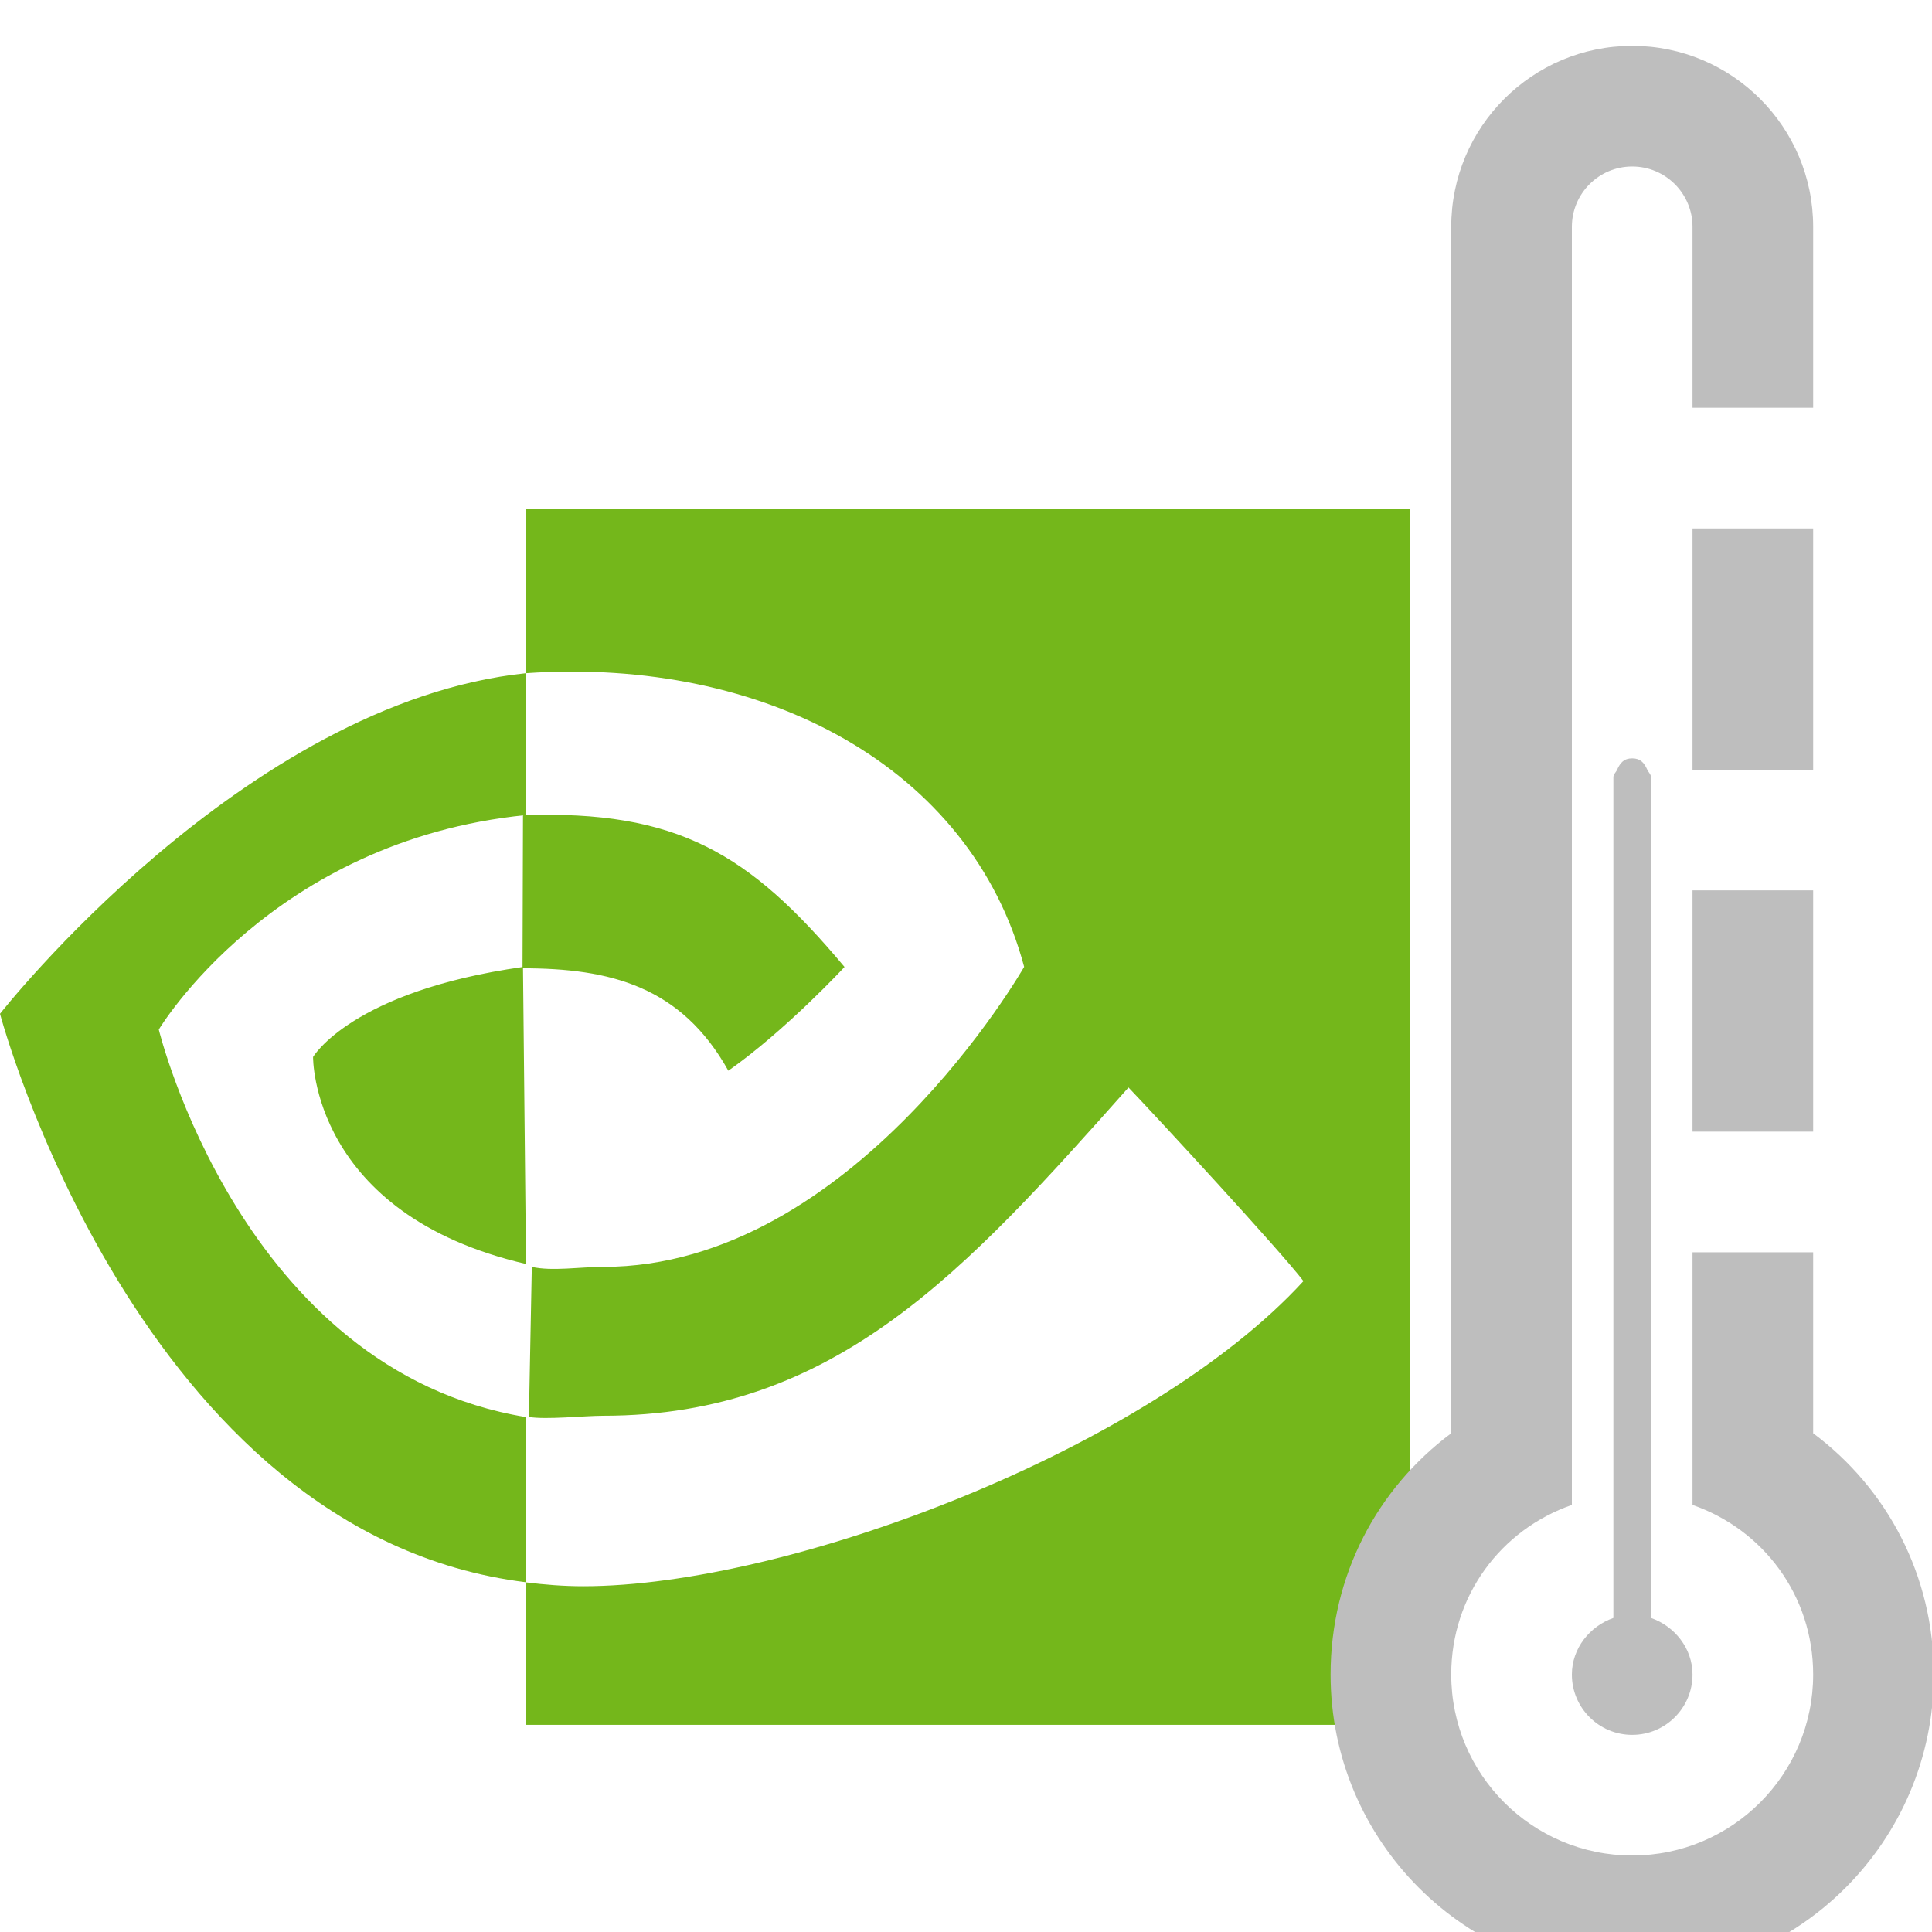 <?xml version="1.0" encoding="UTF-8" standalone="no"?>
<!-- Created with Inkscape (http://www.inkscape.org/) -->

<svg
   xmlns:dc="http://purl.org/dc/elements/1.1/"
   xmlns:cc="http://creativecommons.org/ns#"
   xmlns:rdf="http://www.w3.org/1999/02/22-rdf-syntax-ns#"
   xmlns:svg="http://www.w3.org/2000/svg"
   xmlns="http://www.w3.org/2000/svg"
   xmlns:sodipodi="http://sodipodi.sourceforge.net/DTD/sodipodi-0.dtd"
   xmlns:inkscape="http://www.inkscape.org/namespaces/inkscape"
   inkscape:version="0.48.5 r10040"
   version="1.1"
   width="16.014"
   height="16.014"
   sodipodi:docname="nvidia-card-symbolic.svg"
   id="svg7384">
  <sodipodi:namedview
     inkscape:window-x="163"
     inkscape:window-y="378"
     inkscape:window-maximized="0"
     pagecolor="#555753"
     showborder="false"
     inkscape:pageshadow="2"
     bordercolor="#666666"
     inkscape:snap-bbox="true"
     inkscape:current-layer="layer10"
     inkscape:snap-grids="true"
     inkscape:bbox-paths="false"
     inkscape:snap-others="false"
     inkscape:window-height="662"
     inkscape:snap-nodes="true"
     borderopacity="1"
     showguides="true"
     inkscape:snap-global="true"
     inkscape:pageopacity="1"
     inkscape:object-paths="false"
     objecttolerance="10"
     gridtolerance="10"
     showgrid="false"
     inkscape:zoom="20.48"
     inkscape:snap-to-guides="true"
     inkscape:object-nodes="false"
     id="namedview88"
     inkscape:snap-bbox-midpoints="false"
     inkscape:guide-bbox="true"
     inkscape:window-width="1011"
     inkscape:cx="10.814283"
     inkscape:cy="7.5827408"
     guidetolerance="10">
    <inkscape:grid
       visible="true"
       spacingx="1px"
       spacingy="1px"
       empspacing="2"
       enabled="true"
       id="grid4866"
       snapvisiblegridlinesonly="true"
       type="xygrid" />
  </sodipodi:namedview>
  <title
     id="title9167">Gnome Symbolic Icon Theme</title>
  <defs
     id="defs7386">
    <clipPath
       id="clippath1">
      <path
         id="path9"
         d="M 0,332 L 0,792 L 480,792 L 480,332 L 0,332 z " />
    </clipPath>
  </defs>
  <g
     inkscape:label="status"
     style="display:inline"
     inkscape:groupmode="layer"
     id="layer9"
     transform="translate(-301,-447)" />
  <g
     inkscape:label="devices"
     inkscape:groupmode="layer"
     id="layer10"
     transform="translate(-301,-447)">
    <path
       inkscape:connector-curvature="0"
       d="m 302.316,455.534 c 0,0 0.935,-1.567 3.044,-1.778 l 0,-1.176 C 303.023,452.824 301,455.403 301,455.403 c 0,0 1.146,4.317 4.36,4.712 l 0,-1.369 c -2.359,-0.387 -3.044,-3.213 -3.044,-3.213 z m 3.044,1.943 c -1.783,-0.414 -1.765,-1.716 -1.765,-1.716 0,0 0.319,-0.546 1.74,-0.746 m 0.024,-3.794 0,1.359 c 1.979,-0.136 3.689,0.78 4.13,2.434 0,0 -1.419,2.487 -3.49,2.487 -0.19,0 -0.424,0.038 -0.591,0 l -0.024,1.244 c 0.143,0.024 0.461,-0.01 0.616,-0.01 1.927,0 3.004,-1.203 4.354,-2.721 0.224,0.234 1.262,1.357 1.45,1.605 -1.283,1.4 -4.274,2.529 -5.97,2.529 -0.163,0 -0.32,-0.013 -0.475,-0.032 l 0,1.181 7.326,0 0,-10.076 -7.326,0 z m -0.024,2.536 c 1.279,-0.043 1.875,0.314 2.665,1.258 0,0 -0.486,0.525 -0.963,0.86 -0.391,-0.701 -0.981,-0.849 -1.706,-0.849"
       style="fill:#74b71b;fill-opacity:1;fill-rule:nonzero;stroke-width:0;stroke-linecap:butt;stroke-linejoin:miter;stroke-miterlimit:10"
       id="path21"
       sodipodi:nodetypes="cccccccccccccsccsccscccccccccc" />
    <g
       id="g3151"
       transform="translate(306.029,447.38)">
      <path
         id="path2996"
         d="M 8.5,0 C 7.672,0 7,0.672 7,1.5 l 0,10 c -0.612,0.456 -1,1.178 -1,2 0,1.381 1.119,2.5 2.5,2.5 1.381,0 2.5,-1.119 2.5,-2.5 0,-0.822 -0.388,-1.544 -1,-2 L 10,10 9,10 9,12.094 C 9.586,12.298 10,12.844 10,13.5 10,14.328 9.328,15 8.5,15 7.672,15 7,14.328 7,13.5 7,12.844 7.414,12.298 8,12.094 L 8,1.5 C 8,1.224 8.224,1 8.5,1 8.776,1 9,1.224 9,1.5 L 9,3 10,3 10,1.5 C 10,0.672 9.328,0 8.5,0 z M 9,4 9,6 10,6 10,4 9,4 z m 0,3 0,2 1,0 0,-2 -1,0 z"
         style="fill:#bebebe;fill-opacity:1;stroke:none"
         inkscape:connector-curvature="0" />
      <g
         style="display:inline"
         inkscape:label="status"
         id="layer9-7"
         transform="translate(-261,-277)" />
      <g
         inkscape:label="devices"
         id="layer10-9"
         transform="translate(-261,-277)" />
      <g
         inkscape:label="apps"
         id="layer11-3"
         transform="translate(-261,-277)" />
      <g
         inkscape:label="actions"
         id="layer12-4"
         transform="translate(-261,-277)" />
      <g
         inkscape:label="places"
         id="layer13-5"
         transform="translate(-261,-277)" />
      <g
         inkscape:label="mimetypes"
         id="layer14-1"
         transform="translate(-261,-277)" />
      <g
         style="display:inline"
         inkscape:label="emblems"
         id="layer15-6"
         transform="translate(-261,-277)" />
      <g
         style="display:inline"
         inkscape:label="categories"
         id="g4953-1"
         transform="translate(-261,-277)" />
      <path
         id="rect3817"
         d="M 8.5,5.906 C 8.432,5.906 8.401,5.942 8.375,6 8.366,6.021 8.344,6.038 8.344,6.062 l 0,6.969 C 8.149,13.099 8,13.282 8,13.5 8,13.776 8.224,14 8.5,14 8.776,14 9,13.776 9,13.5 9,13.282 8.851,13.099 8.656,13.031 l 0,-6.969 C 8.656,6.038 8.634,6.021 8.625,6 8.599,5.942 8.568,5.906 8.5,5.906 z"
         style="fill:#bebebe;fill-opacity:1;stroke:none"
         inkscape:connector-curvature="0" />
    </g>
  </g>
  <g
     inkscape:label="apps"
     inkscape:groupmode="layer"
     id="layer11"
     transform="translate(-301,-447)" />
  <g
     inkscape:label="places"
     inkscape:groupmode="layer"
     id="layer13"
     transform="translate(-301,-447)" />
  <g
     inkscape:label="mimetypes"
     inkscape:groupmode="layer"
     id="layer14"
     transform="translate(-301,-447)" />
  <g
     inkscape:label="emblems"
     style="display:inline"
     inkscape:groupmode="layer"
     id="layer15"
     transform="translate(-301,-447)" />
  <g
     inkscape:label="emotes"
     style="display:inline"
     inkscape:groupmode="layer"
     transform="translate(-301,-447)"
     id="g71291" />
  <g
     inkscape:label="categories"
     style="display:inline"
     inkscape:groupmode="layer"
     id="g4953"
     transform="translate(-301,-447)" />
  <g
     inkscape:label="actions"
     style="display:inline"
     inkscape:groupmode="layer"
     id="layer12"
     transform="translate(-301,-447)" />
</svg>
